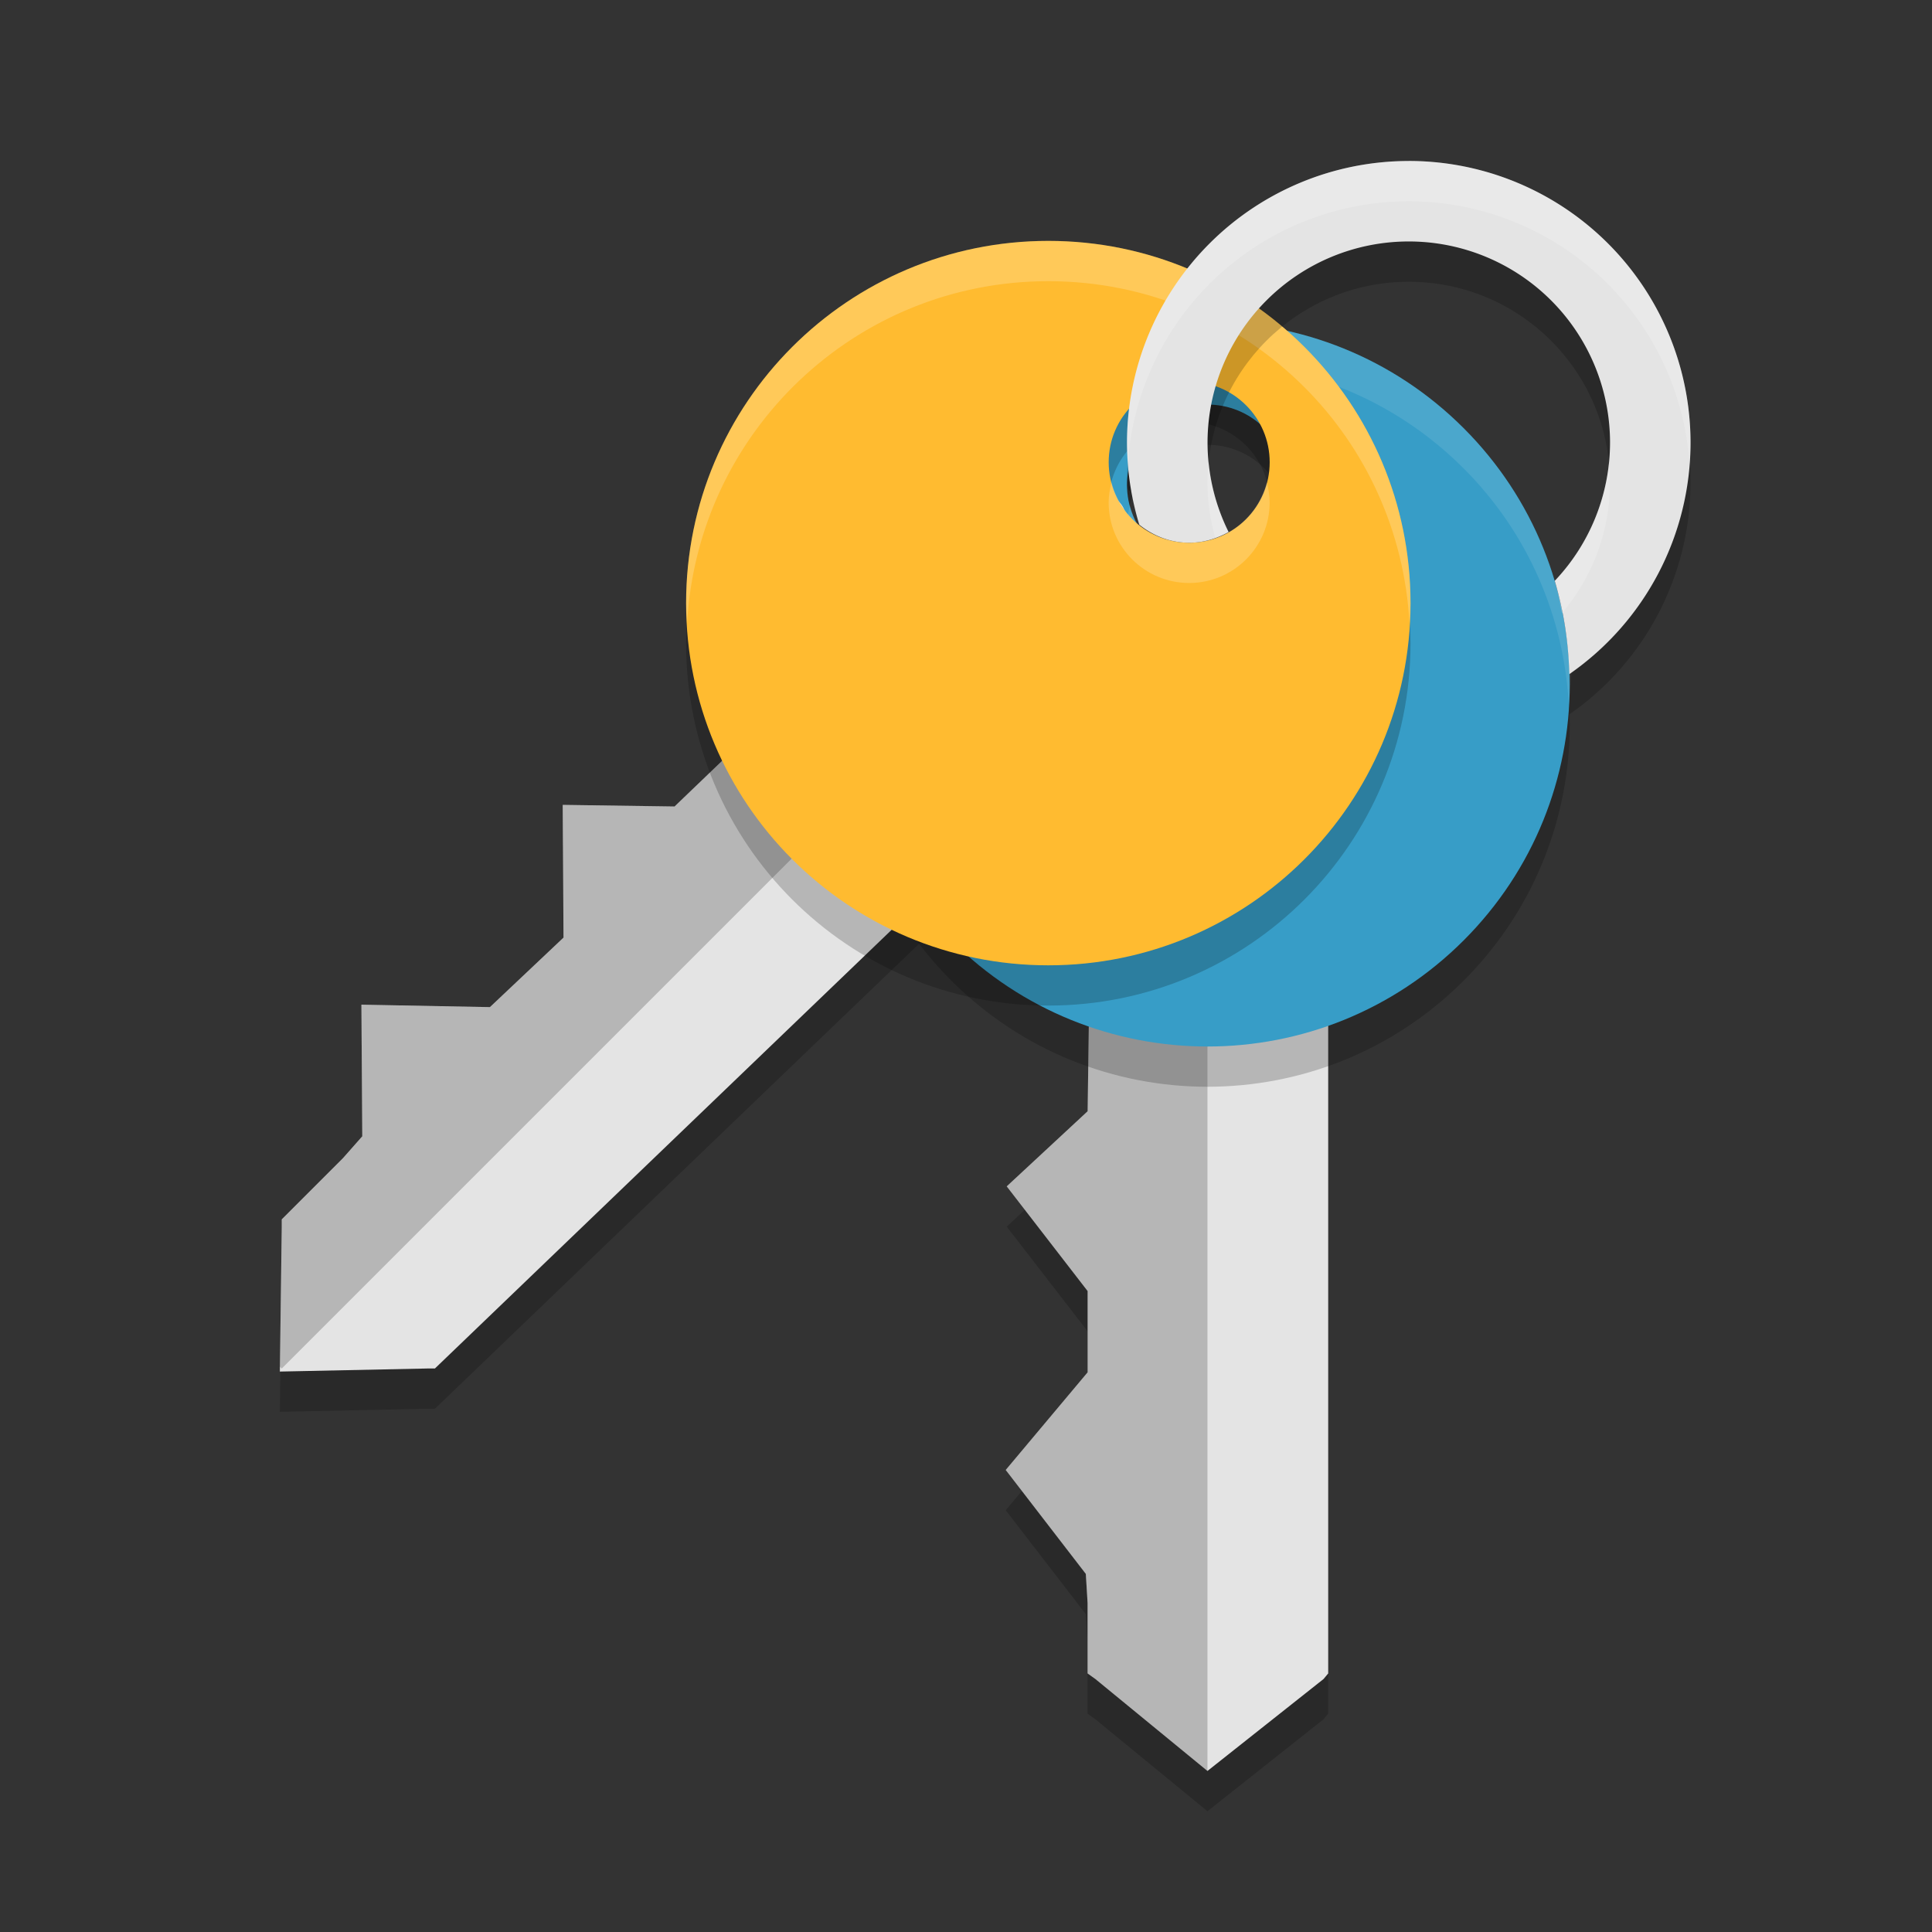 <svg height="48" width="48" xmlns="http://www.w3.org/2000/svg"><rect width="100%" height="100%" fill="#333333" stroke="none"/><path d="m34.549 13.18c2.734 2.734 3.734 7.166 1 9.899-.716.712-1.602 1.261-2.55 1.609v17.888l-.116.139-2.884 2.284-2.784-2.284-.194-.139v-1.749l-.044-.724-1.99-2.582 2.035-2.426v-2.019l-2.01-2.601 2.01-1.866.054-3.922c-.948-.348-1.71-.897-2.426-1.609-2.734-2.734-2.734-7.166 0-9.899 1.295-1.294.381 5.178 2.212 5.159l1.651-.678c1.828.019 4.741-5.772 6.036-4.481zm-4.285 2.272c-1.172-1.172-1.265.052-2.437 1.223-1.172 1.172-1.521-.424-.349.748s3.071 1.172 4.243 0c1.172-1.172-.285-.799-1.456-1.971z" opacity=".2"/><path d="m32.67 15.793c0 3.866-2.427 7.707-6.293 7.707-1.01-.003-2.007-.224-2.924-.648l-12.648 12.148h-.197l-3.655.076.047-3.584-0-.197 1.52-1.52.48-.543-.021-3.271 3.193.061 1.828-1.727-.02-3.298 2.779.04 2.49-2.39c-.425-.916-.575-1.843-.578-2.853 0-3.866 3.134-7 7-7 1.831.001-3.392 3.931-2.084 5.213l1.647.688c1.279 1.306 7.434-.729 7.437 1.1zm-4.636-1.423c0-1.657-.931-.858-2.588-.858-1.657 0-.776-1.375-.776.282 0 1.657 1.343 3 3 3 1.657-0.0.364-.767.364-2.423z" opacity=".2"/><path d="m34.549 12.18c2.734 2.734 3.734 7.166 1 9.899-.716.712-1.602 1.261-2.55 1.609v17.888l-.116.139-2.884 2.284-2.784-2.284-.194-.139v-1.749l-.044-.724-1.99-2.582 2.035-2.426v-2.019l-2.01-2.601 2.01-1.866.054-3.922c-.948-.348-1.71-.897-2.426-1.609-2.734-2.734-2.734-7.166 0-9.899 1.295-1.294.381 5.178 2.212 5.159l1.651-.678c1.828.019 4.741-5.772 6.036-4.481zm-4.285 2.272c-1.172-1.172-1.265.052-2.437 1.223-1.172 1.172-1.521-.424-.349.748s3.071 1.172 4.243 0c1.172-1.172-.285-.799-1.456-1.971z" fill="#e4e4e4"/><path d="m24 17v4.318c.198.264.41.521.65.762.716.712 1.478 1.262 2.426 1.609l-.055 3.922-2.01 1.865 2.01 2.6v2.02l-2.035 2.426 1.99 2.582.045.725v1.748l.193.139 2.785 2.285v-26.738c-.571.077-1.155-.009-1.686-.262h-.625l-.828.34c-.255.003-.451-.129-.613-.34z" opacity=".2"/><path d="m30 9c-2.303 0-4.606.879-6.363 2.637-3.515 3.515-3.515 9.212 0 12.727s9.212 3.515 12.727 0 3.515-9.212 0-12.727c-1.757-1.757-4.06-2.637-6.363-2.637zm0 2.051c.512 0 1.024.195 1.414.586.781.781.781 2.047 0 2.828-.781.781-2.047.781-2.828 0-.781-.781-.781-2.047 0-2.828.391-.391.902-.586 1.414-.586z" opacity=".2"/><path d="m30 8c-2.303 0-4.606.879-6.363 2.637-3.515 3.515-3.515 9.212 0 12.727s9.212 3.515 12.727 0 3.515-9.212 0-12.727c-1.757-1.757-4.06-2.637-6.363-2.637zm0 2.051c.512 0 1.024.195 1.414.586.781.781.781 2.047 0 2.828-.781.781-2.047.781-2.828 0-.781-.781-.781-2.047 0-2.828.391-.391.902-.586 1.414-.586z" fill="#379dc7"/><path d="m30 8c-2.303 0-4.606.879-6.363 2.637-1.885 1.885-2.75 4.397-2.613 6.863.118-2.133.983-4.233 2.613-5.863 1.757-1.757 4.06-2.637 6.363-2.637s4.606.879 6.363 2.637c1.63 1.63 2.495 3.73 2.613 5.863.136-2.467-.729-4.979-2.613-6.863-1.757-1.757-4.06-2.637-6.363-2.637zm-1.928 4.551c-.172.663-.006 1.395.514 1.914.781.781 2.047.781 2.828 0 .52-.52.685-1.251.514-1.914-.086.334-.252.652-.514.914-.781.781-2.047.781-2.828 0-.262-.262-.427-.58-.514-.914z" fill="#fff" opacity=".1"/><path d="m32.67 14.793c0 3.866-2.427 7.707-6.293 7.707-1.01-.003-2.007-.224-2.924-.648l-12.648 12.148h-.197l-3.655.076.047-3.584-0-.197 1.52-1.52.48-.543-.021-3.271 3.193.061 1.828-1.727-.02-3.298 2.779.04 2.49-2.39c-.425-.916-.575-1.843-.578-2.853 0-3.866 3.134-7 7-7 1.831.001-3.392 3.931-2.084 5.213l1.647.688c1.279 1.306 7.434-.729 7.437 1.1zm-4.636-1.423c0-1.657-.931-.858-2.588-.858-1.657 0-.776-1.375-.776.282 0 1.657 1.343 3 3 3 1.657-0.0.364-.767.364-2.423z" fill="#e4e4e4"/><path d="m25.67 7.793c-.325 0-.642.029-.955.072l-5.971 5.973c-.043.313-.074.63-.074.955.003 1.01.154 1.937.578 2.854l-2.49 2.389-2.779-.039.021 3.299-1.828 1.727-3.193-.061.021 3.271-.48.543-1.52 1.52v.197l-.045 3.463.045.045 18.842-18.842c-.53-.411-.918-.989-1.08-1.662l-1.176-.49c-1.308-1.281 3.915-5.212 2.084-5.213zm-.908 5.703.473.197c.307.313.898.431 1.613.459l1.154-1.154c-.152-1.126-1.05-.486-2.557-.486-.407 0-.657-.085-.809-.186.019.119.033.269.033.467 0 .243.037.477.092.703zm-.125-1.17c-.103-.632-.392-.26 0 0z" opacity=".2"/><path d="m32.409 9.62c-1.629-1.629-3.879-2.635-6.364-2.635-4.971 0-8.999 4.028-8.999 8.999s4.028 8.999 8.999 8.999c4.971 0 8.999-4.028 8.999-8.999 0-2.485-1.006-4.735-2.635-6.364zm-1.45 1.45c.362.362.586.862.586 1.414-0 1.105-.895 2-2 2-1.105 0-2-.895-2-2 0-1.105.895-2 2-2.0.552-0 1.052.224 1.414.586z" opacity=".2"/><path d="m32.409 8.62c-1.629-1.629-3.879-2.635-6.364-2.635-4.971 0-8.999 4.028-8.999 8.999s4.028 8.999 8.999 8.999c4.971 0 8.999-4.028 8.999-8.999 0-2.485-1.006-4.735-2.635-6.364zm-1.45 1.45c.362.362.586.862.586 1.414-0 1.105-.895 2-2 2-1.105 0-2-.895-2-2 0-1.105.895-2 2-2.0.552-0 1.052.224 1.414.586z" fill="#ffbb30"/><path d="m26.044 5.984c-4.971 0-8.998 4.029-8.998 9 0 .169.016.333.025.5.261-4.736 4.171-8.498 8.973-8.498 2.485-0 4.737 1.006 6.365 2.635 1.518 1.518 2.484 3.578 2.609 5.863.009-.167.025-.331.025-.5 0-2.485-1.006-4.737-2.635-6.365-1.629-1.629-3.88-2.635-6.365-2.635zm1.572 6c-.042.161-.072.326-.072.5-0 1.105.895 2 2 2 1.105-0 2-.895 2-2 0-.174-.029-.339-.07-.5-.223.861-.999 1.5-1.93 1.5-.931 0-1.705-.639-1.928-1.5z" fill="#fff" opacity=".2"/><path d="m35 5c-3.866 0-7 3.134-7 7 .001.69.799-.66 1 0 .342.275-.307.827.166.827.357 0 .544.337.834.173-.343-.689.001-.23 0-1 0-2.761 2.239-5 5-5s5 2.239 5 5c-.003 1.277-.121 2.073-1 3 .224.756-.033 1.968-.012 2.75 1.886-1.307 3.011-3.456 3.012-5.75 0-3.866-3.134-7-7-7z" opacity=".2"/><path d="m35 4a7 7 0 0 0 -7 7 7 7 0 0 0  .305 2.035c.342.275.767.449 1.24.449.357 0 .688-.102.979-.266a5 5 0 0 1 -.523-2.219 5 5 0 0 1 5-5 5 5 0 0 1 5 5 5 5 0 0 1 -1.373 3.432c.224.756.34 1.536.361 2.318a7 7 0 0 0 3.012-5.75 7 7 0 0 0 -7-7z" fill="#e4e4e4"/><path d="m35 4a7 7 0 0 0 -7 7 7 7 0 0 0  .023.459 7 7 0 0 1 6.977-6.459 7 7 0 0 1 6.977 6.533 7 7 0 0 0  .023-.533 7 7 0 0 0 -7-7zm-4.971 7.475a5 5 0 0 0 -.029.525 5 5 0 0 0  .193 1.355c.113-.041.227-.079.33-.137a5 5 0 0 1 -.494-1.744zm9.943.041a5 5 0 0 1 -1.346 2.916c.078.263.125.533.178.801a5 5 0 0 0 1.195-3.232 5 5 0 0 0 -.027-.484z" fill="#fff" opacity=".2"/></svg>